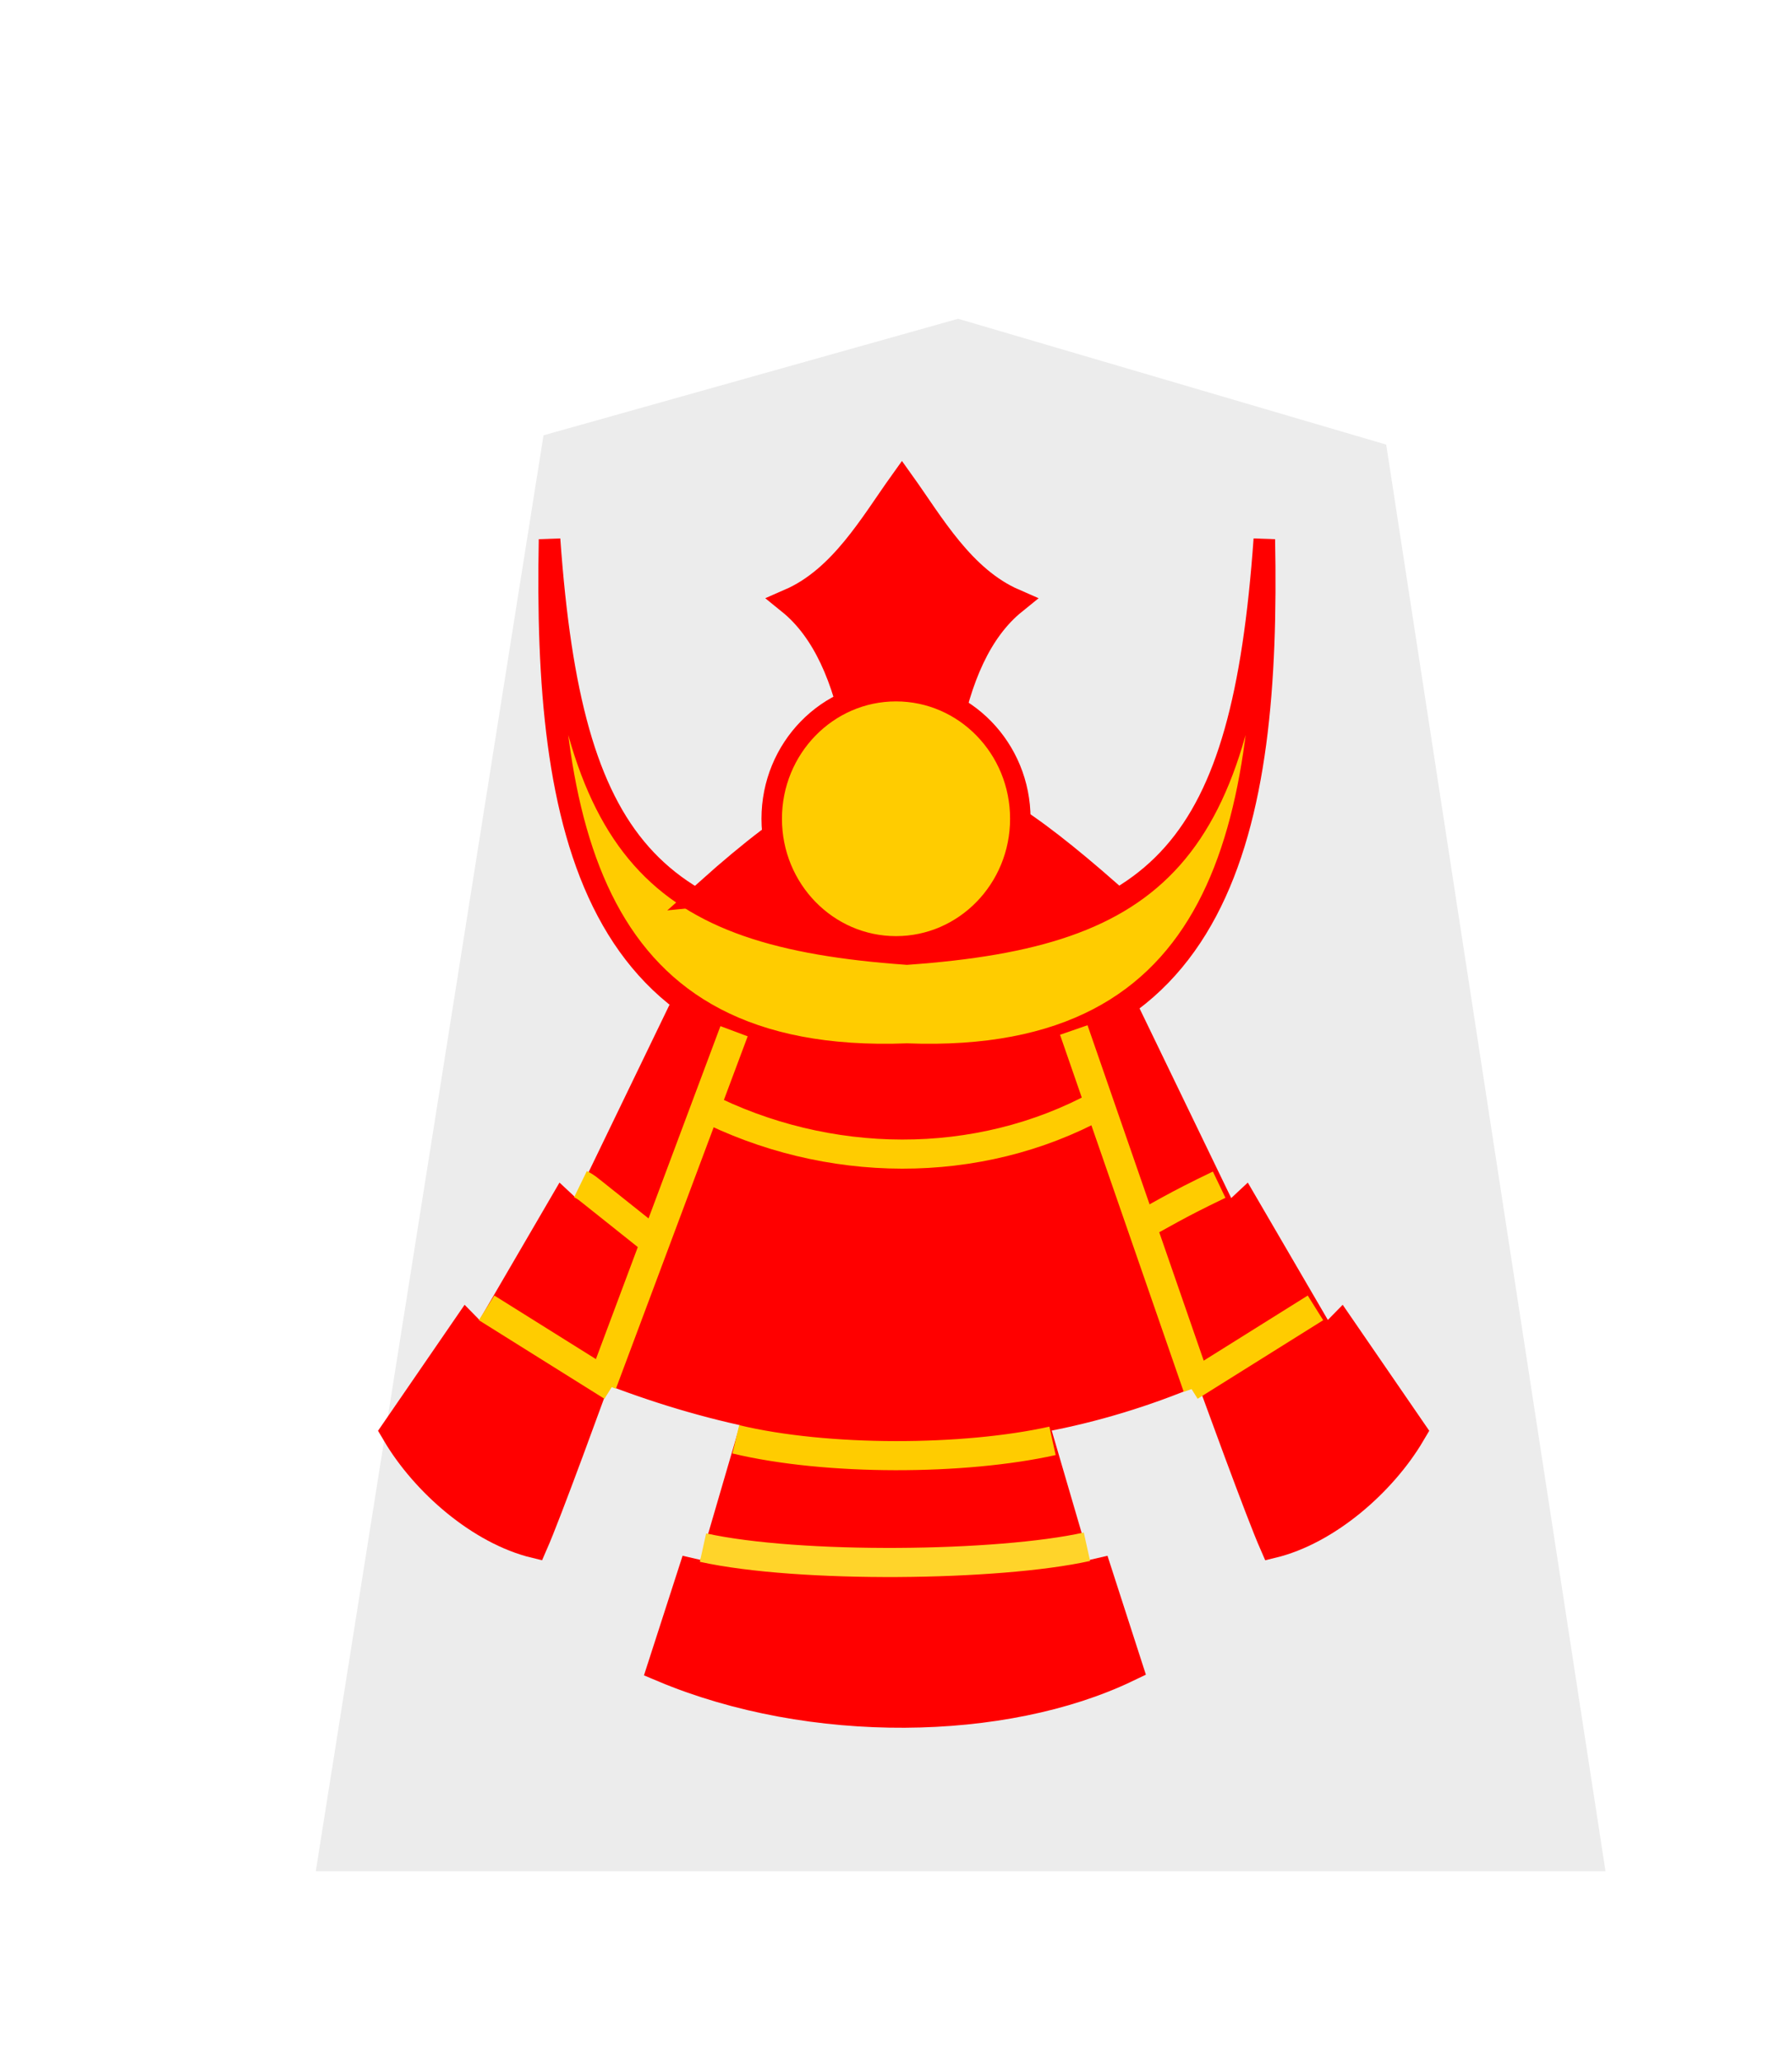 <?xml version="1.0" encoding="UTF-8" standalone="no"?>
<svg
   xmlns:dc="http://purl.org/dc/elements/1.1/"
   xmlns:cc="http://creativecommons.org/ns#"
   xmlns:rdf="http://www.w3.org/1999/02/22-rdf-syntax-ns#"
   xmlns:svg="http://www.w3.org/2000/svg"
   xmlns="http://www.w3.org/2000/svg"
   xmlns:sodipodi="http://sodipodi.sourceforge.net/DTD/sodipodi-0.dtd"
   xmlns:inkscape="http://www.inkscape.org/namespaces/inkscape"
   width="52.157"
   height="60"
   version="1.1"
   id="svg1717"
   sodipodi:docname="0NG-2.svg"
   inkscape:version="0.92.4 (5da689c313, 2019-01-14)"
   inkscape:export-filename="D:\Pictures\Chess Variants\Shogi\pieces\Plastic\0NG.png"
   inkscape:export-xdpi="365.56299"
   inkscape:export-ydpi="365.56299">
  <defs
     id="defs1721">
    <filter
       style="color-interpolation-filters:sRGB"
       inkscape:label="Drop Shadow"
       id="filter1552">
      <feFlood
         flood-opacity="0.498"
         flood-color="rgb(0,0,0)"
         result="flood"
         id="feFlood1542" />
      <feComposite
         in="flood"
         in2="SourceGraphic"
         operator="in"
         result="composite1"
         id="feComposite1544" />
      <feGaussianBlur
         in="composite1"
         stdDeviation="2.5"
         result="blur"
         id="feGaussianBlur1546" />
      <feOffset
         dx="4.57967e-15"
         dy="4.41314e-15"
         result="offset"
         id="feOffset1548" />
      <feComposite
         in="SourceGraphic"
         in2="offset"
         operator="over"
         result="composite2"
         id="feComposite1550" />
    </filter>
    <filter
       style="color-interpolation-filters:sRGB"
       inkscape:label="Drop Shadow"
       id="filter1540">
      <feFlood
         flood-opacity="0.498"
         flood-color="rgb(0,0,0)"
         result="flood"
         id="feFlood1530" />
      <feComposite
         in="flood"
         in2="SourceGraphic"
         operator="in"
         result="composite1"
         id="feComposite1532" />
      <feGaussianBlur
         in="composite1"
         stdDeviation="2.5"
         result="blur"
         id="feGaussianBlur1534" />
      <feOffset
         dx="4.57967e-15"
         dy="4.41314e-15"
         result="offset"
         id="feOffset1536" />
      <feComposite
         in="SourceGraphic"
         in2="offset"
         operator="over"
         result="composite2"
         id="feComposite1538" />
    </filter>
    <filter
       id="drop-shadow-9">
      <feGaussianBlur
         in="SourceAlpha"
         result="blur"
         stdDeviation="2"
         id="feGaussianBlur5056" />
      <feOffset
         result="offsetBlur"
         dx="2"
         dy="2"
         id="feOffset5058" />
      <feBlend
         in="SourceGraphic"
         in2="offsetBlur"
         mode="normal"
         id="feBlend5060" />
    </filter>
    <filter
       id="drop-shadow-2">
      <feGaussianBlur
         in="SourceAlpha"
         result="blur"
         stdDeviation="2"
         id="feGaussianBlur6807" />
      <feOffset
         result="offsetBlur"
         dx="2"
         dy="2"
         id="feOffset6809" />
      <feBlend
         in="SourceGraphic"
         in2="offsetBlur"
         mode="normal"
         id="feBlend6811" />
    </filter>
    <filter
       id="drop-shadow-2-8">
      <feGaussianBlur
         in="SourceAlpha"
         result="blur"
         stdDeviation="2"
         id="feGaussianBlur6807-2" />
      <feOffset
         result="offsetBlur"
         dx="2"
         dy="2"
         id="feOffset6809-8" />
      <feBlend
         in="SourceGraphic"
         in2="offsetBlur"
         mode="normal"
         id="feBlend6811-0" />
    </filter>
    <filter
       id="drop-shadow-6">
      <feGaussianBlur
         in="SourceAlpha"
         result="blur"
         stdDeviation="2"
         id="feGaussianBlur5056-9" />
      <feOffset
         result="offsetBlur"
         dx="2"
         dy="2"
         id="feOffset5058-0" />
      <feBlend
         in="SourceGraphic"
         in2="offsetBlur"
         mode="normal"
         id="feBlend5060-9" />
    </filter>
    <filter
       id="drop-shadow-27">
      <feGaussianBlur
         in="SourceAlpha"
         result="blur"
         stdDeviation="2"
         id="feGaussianBlur5056-5" />
      <feOffset
         result="offsetBlur"
         dx="2"
         dy="2"
         id="feOffset5058-6" />
      <feBlend
         in="SourceGraphic"
         in2="offsetBlur"
         mode="normal"
         id="feBlend5060-96" />
    </filter>
    <filter
       id="drop-shadow-2-88">
      <feGaussianBlur
         in="SourceAlpha"
         result="blur"
         stdDeviation="2"
         id="feGaussianBlur6807-1" />
      <feOffset
         result="offsetBlur"
         dx="2"
         dy="2"
         id="feOffset6809-5" />
      <feBlend
         in="SourceGraphic"
         in2="offsetBlur"
         mode="normal"
         id="feBlend6811-7" />
    </filter>
    <filter
       id="drop-shadow-2-6">
      <feGaussianBlur
         in="SourceAlpha"
         result="blur"
         stdDeviation="2"
         id="feGaussianBlur6807-4" />
      <feOffset
         result="offsetBlur"
         dx="2"
         dy="2"
         id="feOffset6809-6" />
      <feBlend
         in="SourceGraphic"
         in2="offsetBlur"
         mode="normal"
         id="feBlend6811-8" />
    </filter>
    <filter
       id="drop-shadow-62">
      <feGaussianBlur
         in="SourceAlpha"
         result="blur"
         stdDeviation="2"
         id="feGaussianBlur5056-7" />
      <feOffset
         result="offsetBlur"
         dx="2"
         dy="2"
         id="feOffset5058-9" />
      <feBlend
         in="SourceGraphic"
         in2="offsetBlur"
         mode="normal"
         id="feBlend5060-1" />
    </filter>
    <filter
       id="drop-shadow-1">
      <feGaussianBlur
         in="SourceAlpha"
         result="blur"
         stdDeviation="2"
         id="feGaussianBlur5056-0" />
      <feOffset
         result="offsetBlur"
         dx="2"
         dy="2"
         id="feOffset5058-7" />
      <feBlend
         in="SourceGraphic"
         in2="offsetBlur"
         mode="normal"
         id="feBlend5060-4" />
    </filter>
    <filter
       id="drop-shadow-2-67">
      <feGaussianBlur
         in="SourceAlpha"
         result="blur"
         stdDeviation="2"
         id="feGaussianBlur6807-7" />
      <feOffset
         result="offsetBlur"
         dx="2"
         dy="2"
         id="feOffset6809-4" />
      <feBlend
         in="SourceGraphic"
         in2="offsetBlur"
         mode="normal"
         id="feBlend6811-74" />
    </filter>
    <filter
       id="drop-shadow-2-86">
      <feGaussianBlur
         in="SourceAlpha"
         result="blur"
         stdDeviation="2"
         id="feGaussianBlur6807-6" />
      <feOffset
         result="offsetBlur"
         dx="2"
         dy="2"
         id="feOffset6809-9" />
      <feBlend
         in="SourceGraphic"
         in2="offsetBlur"
         mode="normal"
         id="feBlend6811-1" />
    </filter>
    <filter
       id="drop-shadow-22">
      <feGaussianBlur
         in="SourceAlpha"
         result="blur"
         stdDeviation="2"
         id="feGaussianBlur5056-0-5" />
      <feOffset
         result="offsetBlur"
         dx="2"
         dy="2"
         id="feOffset5058-0-0" />
      <feBlend
         in="SourceGraphic"
         in2="offsetBlur"
         mode="normal"
         id="feBlend5060-0" />
    </filter>
    <inkscape:path-effect
       effect="mirror_symmetry"
       start_point="275.143,98.12"
       end_point="275.143,350.073"
       center_point="275.143,224.097"
       id="path-effect4547-0-2"
       is_visible="true"
       mode="free"
       discard_orig_path="false"
       fuse_paths="true"
       oposite_fuse="false" />
    <inkscape:path-effect
       effect="mirror_symmetry"
       start_point="274.676,240.216"
       end_point="274.676,418.884"
       center_point="274.676,329.55"
       id="path-effect4551-7-2"
       is_visible="true"
       mode="free"
       discard_orig_path="false"
       fuse_paths="false"
       oposite_fuse="false" />
    <inkscape:path-effect
       effect="mirror_symmetry"
       start_point="273.503,331.921"
       end_point="273.503,477.302"
       center_point="273.503,404.612"
       id="path-effect4557-0-7"
       is_visible="true"
       mode="free"
       discard_orig_path="false"
       fuse_paths="false"
       oposite_fuse="false" />
    <inkscape:path-effect
       effect="mirror_symmetry"
       start_point="315.718,90.193"
       end_point="315.718,96.193"
       center_point="315.718,93.193"
       id="path-effect4669-0"
       is_visible="true"
       mode="free"
       discard_orig_path="false"
       fuse_paths="false"
       oposite_fuse="false" />
    <inkscape:path-effect
       oposite_fuse="false"
       fuse_paths="false"
       discard_orig_path="false"
       mode="free"
       is_visible="true"
       id="path-effect4802-2"
       center_point="316.911,93.06"
       end_point="316.911,96.06"
       start_point="316.911,90.06"
       effect="mirror_symmetry" />
    <filter
       id="drop-shadow-2-8-6">
      <feGaussianBlur
         in="SourceAlpha"
         result="blur"
         stdDeviation="2"
         id="feGaussianBlur6807-40" />
      <feOffset
         result="offsetBlur"
         dx="2"
         dy="2"
         id="feOffset6809-4-3" />
      <feBlend
         in="SourceGraphic"
         in2="offsetBlur"
         mode="normal"
         id="feBlend6811-3" />
    </filter>
    <inkscape:path-effect
       effect="mirror_symmetry"
       start_point="275.143,98.12"
       end_point="275.143,350.073"
       center_point="275.143,224.097"
       id="path-effect4547-0-3"
       is_visible="true"
       mode="free"
       discard_orig_path="false"
       fuse_paths="true"
       oposite_fuse="false" />
    <inkscape:path-effect
       effect="mirror_symmetry"
       start_point="274.676,240.216"
       end_point="274.676,418.884"
       center_point="274.676,329.55"
       id="path-effect4551-7-8"
       is_visible="true"
       mode="free"
       discard_orig_path="false"
       fuse_paths="false"
       oposite_fuse="false" />
    <inkscape:path-effect
       effect="mirror_symmetry"
       start_point="273.503,331.921"
       end_point="273.503,477.302"
       center_point="273.503,404.612"
       id="path-effect4557-0-3"
       is_visible="true"
       mode="free"
       discard_orig_path="false"
       fuse_paths="false"
       oposite_fuse="false" />
    <inkscape:path-effect
       effect="mirror_symmetry"
       start_point="315.718,90.193"
       end_point="315.718,96.193"
       center_point="315.718,93.193"
       id="path-effect4669-5"
       is_visible="true"
       mode="free"
       discard_orig_path="false"
       fuse_paths="false"
       oposite_fuse="false" />
    <inkscape:path-effect
       oposite_fuse="false"
       fuse_paths="false"
       discard_orig_path="false"
       mode="free"
       is_visible="true"
       id="path-effect4802-0"
       center_point="316.911,93.06"
       end_point="316.911,96.06"
       start_point="316.911,90.06"
       effect="mirror_symmetry" />
    <filter
       id="drop-shadow-5">
      <feGaussianBlur
         in="SourceAlpha"
         result="blur"
         stdDeviation="2"
         id="feGaussianBlur5056-6" />
      <feOffset
         result="offsetBlur"
         dx="2"
         dy="2"
         id="feOffset5058-2" />
      <feBlend
         in="SourceGraphic"
         in2="offsetBlur"
         mode="normal"
         id="feBlend5060-8" />
    </filter>
    <inkscape:path-effect
       effect="mirror_symmetry"
       start_point="284.186,120.293"
       end_point="284.186,137.982"
       center_point="284.186,129.137"
       id="path-effect4724-5"
       is_visible="true"
       mode="free"
       discard_orig_path="false"
       fuse_paths="true"
       oposite_fuse="false" />
    <inkscape:path-effect
       effect="mirror_symmetry"
       start_point="275.143,98.12"
       end_point="275.143,350.073"
       center_point="275.143,224.097"
       id="path-effect4547-0-6"
       is_visible="true"
       mode="free"
       discard_orig_path="false"
       fuse_paths="true"
       oposite_fuse="false" />
    <inkscape:path-effect
       effect="mirror_symmetry"
       start_point="273.503,331.921"
       end_point="273.503,477.302"
       center_point="273.503,404.612"
       id="path-effect4557-0-4"
       is_visible="true"
       mode="free"
       discard_orig_path="false"
       fuse_paths="false"
       oposite_fuse="false" />
    <inkscape:path-effect
       effect="mirror_symmetry"
       start_point="317.751,94.839"
       end_point="317.751,96.971"
       center_point="317.751,95.905"
       id="path-effect4680-1"
       is_visible="true"
       mode="free"
       discard_orig_path="false"
       fuse_paths="false"
       oposite_fuse="false" />
  </defs>
  <sodipodi:namedview
     pagecolor="#ffffff"
     bordercolor="#666666"
     borderopacity="1"
     objecttolerance="10"
     gridtolerance="10"
     guidetolerance="10"
     inkscape:pageopacity="0"
     inkscape:pageshadow="2"
     inkscape:window-width="1920"
     inkscape:window-height="1017"
     id="namedview1719"
     showgrid="false"
     inkscape:zoom="8"
     inkscape:cx="2.8214482"
     inkscape:cy="13.302148"
     inkscape:window-x="1912"
     inkscape:window-y="-8"
     inkscape:window-maximized="1"
     inkscape:current-layer="svg1717"
     inkscape:snap-nodes="false"
     showguides="false" />
  <!--
Created by Hari Seldon and modified by orangain, licensed under Creative Commons Attribution-Share Alike 3.0 Unported.
See: https://creativecommons.org/licenses/by-sa/3.0/deed.en

Original file is available at: https://commons.wikimedia.org/wiki/File:Shogi_gyokusho(svg).svg
-->
  <filter
     id="drop-shadow">
    <feGaussianBlur
       in="SourceAlpha"
       result="blur"
       stdDeviation="2"
       id="feGaussianBlur1692" />
    <feOffset
       result="offsetBlur"
       dx="2"
       dy="2"
       id="feOffset1694" />
    <feBlend
       in="SourceGraphic"
       in2="offsetBlur"
       mode="normal"
       id="feBlend1696" />
  </filter>
  <g
     transform="matrix(0.94,0,0,0.94,36.309,1.533)"
     id="g5079-1"
     style="display:inline;fill:#ececec;fill-opacity:1;filter:url(#drop-shadow-5)">
    <path
       d="m -10.96,6.237 -12.838,3.608 -7.051,44.45 39.934,4.74e-4 -6.79,-44.163 z"
       id="path5063-7"
       inkscape:connector-curvature="0"
       style="fill:#ececec;fill-opacity:1"
       sodipodi:nodetypes="cccccc" />
  </g>
  <g
     id="g4765-8"
     transform="matrix(0.847,0,0,0.847,-240.995,-43.85)"
     style="display:inline;stroke-width:1;stroke-miterlimit:4;stroke-dasharray:none">
    <g
       id="g4749-0"
       style="stroke-width:1;stroke-miterlimit:4;stroke-dasharray:none">
      <g
         id="g4698-6"
         transform="translate(-0.191)"
         style="stroke-width:1;stroke-miterlimit:4;stroke-dasharray:none">
        <g
           style="stroke:#000000;stroke-width:1;stroke-miterlimit:4;stroke-dasharray:none"
           transform="translate(31.466,-52.326)"
           id="g4642-5">
          <path
             style="fill:#ff0000;stroke:#ff0000;stroke-width:1;stroke-linecap:butt;stroke-linejoin:miter;stroke-miterlimit:4;stroke-dasharray:none;stroke-opacity:1"
             d="m 282.83,136.555 c 0.204,-5.886 -0.282,-11.142 -3.009,-13.33 2.021,-0.874 3.211,-2.979 4.365,-4.579 1.153,1.599 2.344,3.705 4.365,4.579 -2.727,2.187 -3.213,7.444 -3.009,13.33 v 4e-5 c -0.479,0.154 -0.912,0.23 -1.356,0.233 -0.444,-0.003 -0.877,-0.079 -1.356,-0.233 z"
             id="path4543-7-5"
             inkscape:connector-curvature="0"
             sodipodi:nodetypes="ccccccc"
             inkscape:path-effect="#path-effect4724-5"
             inkscape:original-d="m 282.83014,136.55533 c 0.20417,-5.88578 -0.28226,-11.14236 -3.00897,-13.32971 2.09216,-0.90422 3.29389,-3.12853 4.48612,-4.74494 1.07977,1.47136 1.82719,3.91373 4.3424,4.86198 -3.09339,1.65208 -2.99215,7.33627 -2.81059,13.18341 -1.1715,0.32947 -1.98373,0.35891 -3.00896,0.0293 z"
             transform="matrix(0.882,0,0,0.889,33.594,15.217)" />
          <path
             transform="matrix(0.069,0,0,0.081,265.433,113.589)"
             style="fill:#ffcc00;stroke:#ff0000;stroke-width:10.736;stroke-linecap:butt;stroke-linejoin:miter;stroke-miterlimit:4;stroke-dasharray:none;stroke-opacity:1"
             d="M 97.159,111.627 C 94.395,233.017 116.773,335.819 275.143,330.702 433.513,335.819 455.891,233.017 453.127,111.627 442.062,243.914 401.615,279.031 275.143,286.665 148.672,279.031 108.224,243.914 97.159,111.627 Z"
             id="path4545-5"
             inkscape:connector-curvature="0"
             sodipodi:nodetypes="ccccc"
             inkscape:path-effect="#path-effect4547-0-6"
             inkscape:original-d="M 97.158521,111.62733 C 94.379534,233.68432 117.01986,336.94829 277.76531,330.60832 407.83307,326.81799 459.08137,179.35807 467.65714,82.623906 412.63915,169.92097 358.15049,278.37486 277.54241,286.8062 149.18208,279.46918 108.29327,244.74714 97.158521,111.62733 Z" />
          <path
             transform="matrix(0.069,0,0,0.081,265.433,113.589)"
             style="fill:#ff0000;stroke:#ff0000;stroke-width:13.427;stroke-linecap:butt;stroke-linejoin:miter;stroke-miterlimit:4;stroke-dasharray:none;stroke-opacity:1"
             d="m 166.796,305.119 -54.464,95.975 -8.754,-6.962 -40.051,58.521 -7.822,-6.797 -35.583,44.11 c 14.216,20.56 41.844,41.307 69.676,47.014 13.293,-25.846 76.279,-177.737 95.178,-219.282 m 195.234,-12.578 54.464,95.975 8.754,-6.962 40.051,58.521 7.822,-6.797 35.583,44.11 c -14.216,20.56 -41.844,41.307 -69.676,47.014 -13.293,-25.846 -76.279,-177.737 -95.178,-219.282"
             id="path4555-4"
             inkscape:connector-curvature="0"
             inkscape:path-effect="#path-effect4557-0-4"
             inkscape:original-d="m 166.79579,305.11894 -54.46388,95.97506 -8.75401,-6.96231 -40.051079,58.52053 -7.821913,-6.79682 -35.583347,44.11018 c 14.215968,20.56041 41.843919,41.30669 69.67563,47.01357 13.292859,-25.8462 76.278519,-177.73702 95.178199,-219.28232"
             sodipodi:nodetypes="cccccccc" />
          <path
             style="fill:#ff0000;stroke:#ff0000;stroke-width:0.985;stroke-linecap:butt;stroke-linejoin:miter;stroke-miterlimit:4;stroke-dasharray:none;stroke-opacity:1"
             d="m 273.596,150.941 c 7.368,2.998 14.491,3.094 21.344,0 l -4.026,-11.426 c -4.026,1.6 -9.195,1.934 -13.229,-0.091 z"
             id="path4559-6"
             inkscape:connector-curvature="0"
             sodipodi:nodetypes="ccccc" />
          <path
             style="fill:none;stroke:#ffcc00;stroke-width:1;stroke-linecap:butt;stroke-linejoin:miter;stroke-miterlimit:4;stroke-dasharray:none;stroke-opacity:1"
             d="m 277.406,142.092 c 4.274,2.181 9.44,2.241 13.607,-0.031"
             id="path4553-5"
             inkscape:connector-curvature="0"
             sodipodi:nodetypes="cc" />
        </g>
        <path
           transform="translate(-0.795,2.74)"
           style="fill:none;stroke:#ffcc00;stroke-width:1;stroke-linecap:butt;stroke-linejoin:miter;stroke-miterlimit:4;stroke-dasharray:none;stroke-opacity:1"
           d="m 305.46,89.714 c 0.226,0.11 0.292,0.192 0.382,0.255 l 2.239,1.784 m 19.327,-2.022 c -1.58,0.756 -1.927,1.009 -2.891,1.514"
           id="path4667-9"
           inkscape:connector-curvature="0"
           sodipodi:nodetypes="ccccc" />
        <path
           sodipodi:nodetypes="cc"
           inkscape:original-d="m 303.50969,92.018894 4.31364,2.699004"
           inkscape:path-effect="#path-effect4680-1"
           inkscape:connector-curvature="0"
           id="path4676-2"
           d="m 303.51,92.019 4.314,2.699 m 24.168,-2.699 -4.314,2.699"
           style="fill:none;stroke:#ffcc00;stroke-width:1;stroke-linecap:butt;stroke-linejoin:miter;stroke-miterlimit:4;stroke-dasharray:none;stroke-opacity:1"
           transform="translate(-2.07,4.684)" />
        <path
           sodipodi:nodetypes="cccc"
           inkscape:connector-curvature="0"
           id="path4684-3"
           d="m 305.415,99.305 4.528,-12.106 m 11.674,-0.042 4.25,12.266"
           style="fill:none;stroke:#ffcc00;stroke-width:1;stroke-linecap:butt;stroke-linejoin:miter;stroke-miterlimit:4;stroke-dasharray:none;stroke-opacity:1" />
      </g>
      <path
         style="fill:#ff0000;stroke:#ff0000;stroke-width:1;stroke-linecap:butt;stroke-linejoin:miter;stroke-miterlimit:4;stroke-dasharray:none;stroke-opacity:1"
         d="m 308.939,82.397 c 5.872,-5.234 8.038,-4.799 13.62,0.085 -2.865,1.17 -3.08,1.033 -6.698,1.682 -3.343,-0.681 -2.766,-0.121 -6.921,-1.767 z"
         id="path4726-6"
         inkscape:connector-curvature="0"
         sodipodi:nodetypes="cccc" />
    </g>
  </g>
  <ellipse
     style="opacity:1;fill:#ffcc00;fill-opacity:1;stroke:#ff0000;stroke-width:0.596;stroke-linecap:square;stroke-linejoin:miter;stroke-miterlimit:4;stroke-dasharray:none;stroke-opacity:1;paint-order:normal"
     id="path24226"
     cx="26.079"
     cy="23.825"
     rx="3.618"
     ry="3.713" />
  <path
     style="display:inline;fill:#ff0000;stroke:#ff0000;stroke-width:0.929px;stroke-linecap:butt;stroke-linejoin:miter;stroke-opacity:1"
     d="m 22.001,41.527 -1.289,4.415 -0.534,-0.123 -0.862,2.669 c 4.315,1.814 9.907,1.713 13.469,0 l -0.862,-2.669 -0.534,0.123 -1.273,-4.353"
     id="path4767-7"
     inkscape:connector-curvature="0"
     sodipodi:nodetypes="cccccccc" />
  <path
     style="display:inline;fill:none;stroke:#ffcc00;stroke-width:0.847;stroke-linecap:butt;stroke-linejoin:miter;stroke-miterlimit:4;stroke-dasharray:none;stroke-opacity:1"
     d="m 21.416,41.882 c 2.656,0.637 6.652,0.616 9.218,0.045"
     id="path4772-3"
     inkscape:connector-curvature="0"
     sodipodi:nodetypes="cc" />
  <path
     sodipodi:nodetypes="cc"
     inkscape:connector-curvature="0"
     id="path4774-6"
     d="m 20.461,45.033 c 2.797,0.616 8.608,0.546 11.175,-0.025"
     style="display:inline;fill:none;stroke:#ffd42a;stroke-width:0.847;stroke-linecap:butt;stroke-linejoin:miter;stroke-miterlimit:4;stroke-dasharray:none;stroke-opacity:1" />
</svg>
